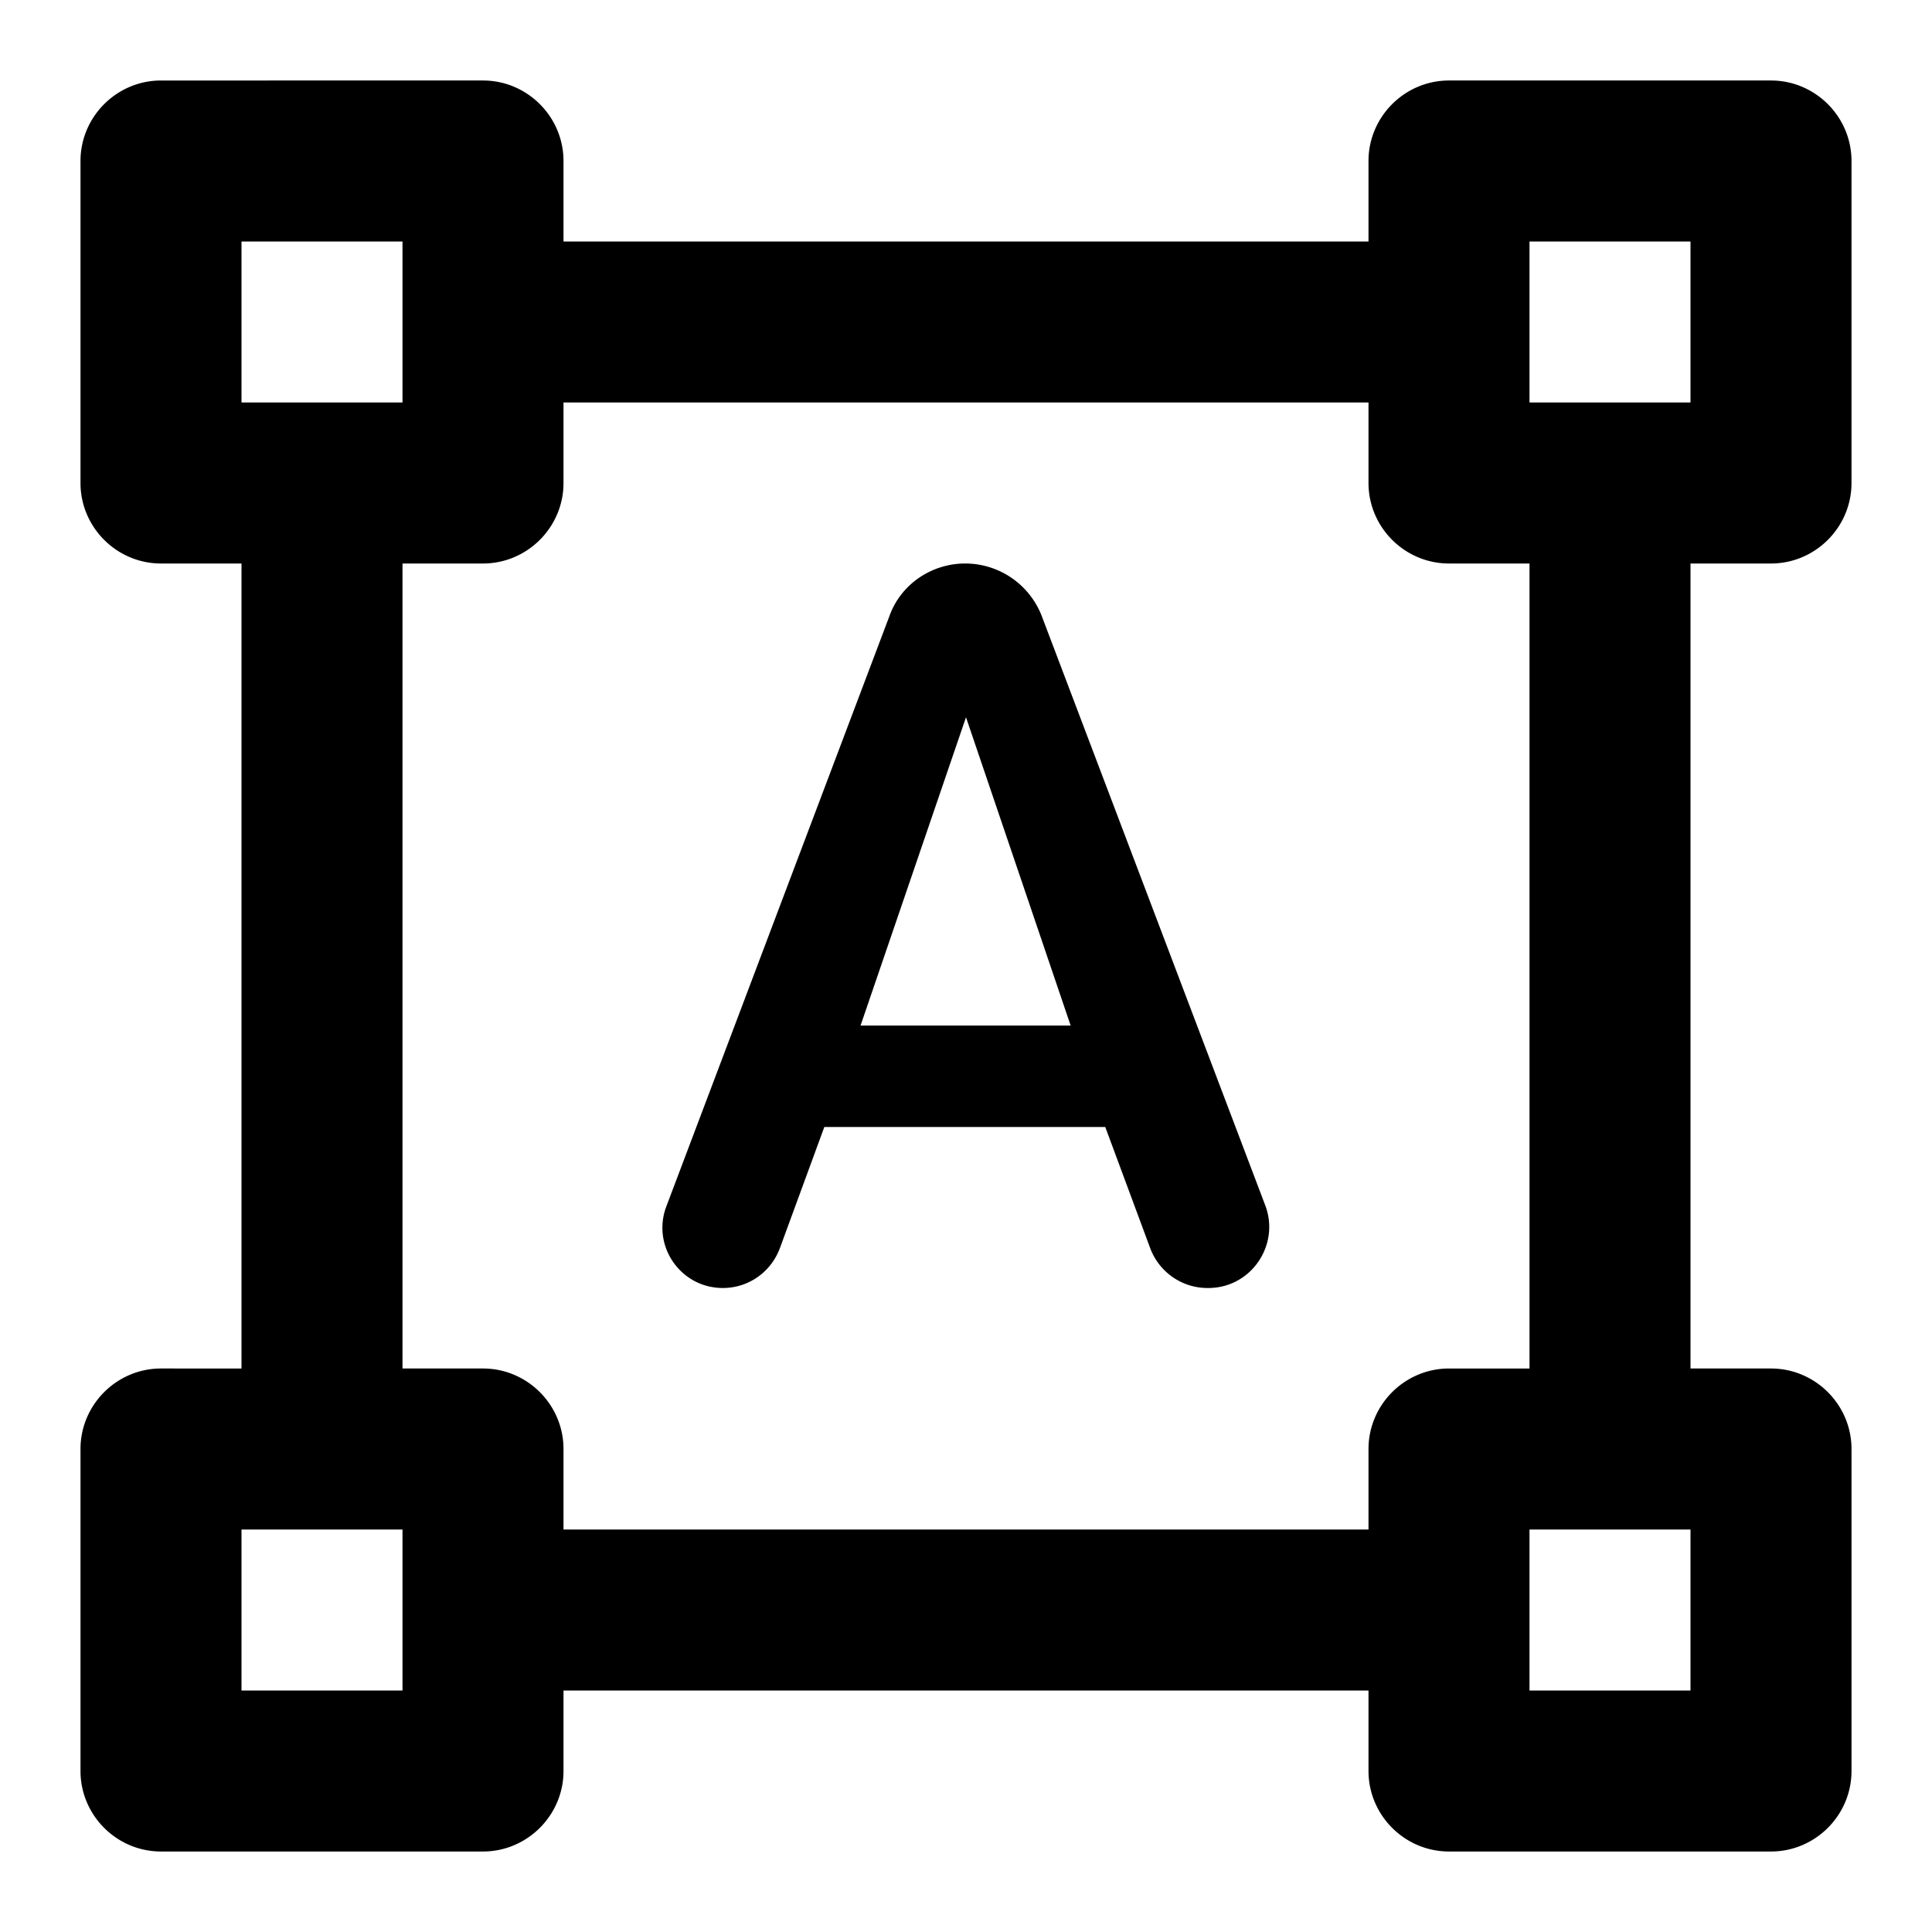 <svg xmlns="http://www.w3.org/2000/svg" width="1em" height="1em" viewBox="0 0 24 24"><path fill="currentColor" d="M23 6V2c0-.55-.45-1-1-1h-4c-.55 0-1 .45-1 1v1H7V2c0-.55-.45-1-1-1H2c-.55 0-1 .45-1 1v4c0 .55.45 1 1 1h1v10H2c-.55 0-1 .45-1 1v4c0 .55.45 1 1 1h4c.55 0 1-.45 1-1v-1h10v1c0 .55.45 1 1 1h4c.55 0 1-.45 1-1v-4c0-.55-.45-1-1-1h-1V7h1c.55 0 1-.45 1-1M3 3h2v2H3zm2 18H3v-2h2zm12-2H7v-1c0-.55-.45-1-1-1H5V7h1c.55 0 1-.45 1-1V5h10v1c0 .55.45 1 1 1h1v10h-1c-.55 0-1 .45-1 1zm4 2h-2v-2h2zM19 5V3h2v2zm-6.06 2.65a1.02 1.02 0 0 0-.95-.65c-.42 0-.8.26-.94.65l-2.77 7.33c-.19.49.17 1.02.7 1.02c.32 0 .6-.2.71-.5l.55-1.5h3.49l.56 1.51c.11.29.39.49.71.49h.01c.53 0 .89-.53.71-1.02zm-2.25 5.09L12 8.91l1.3 3.83z"/></svg>